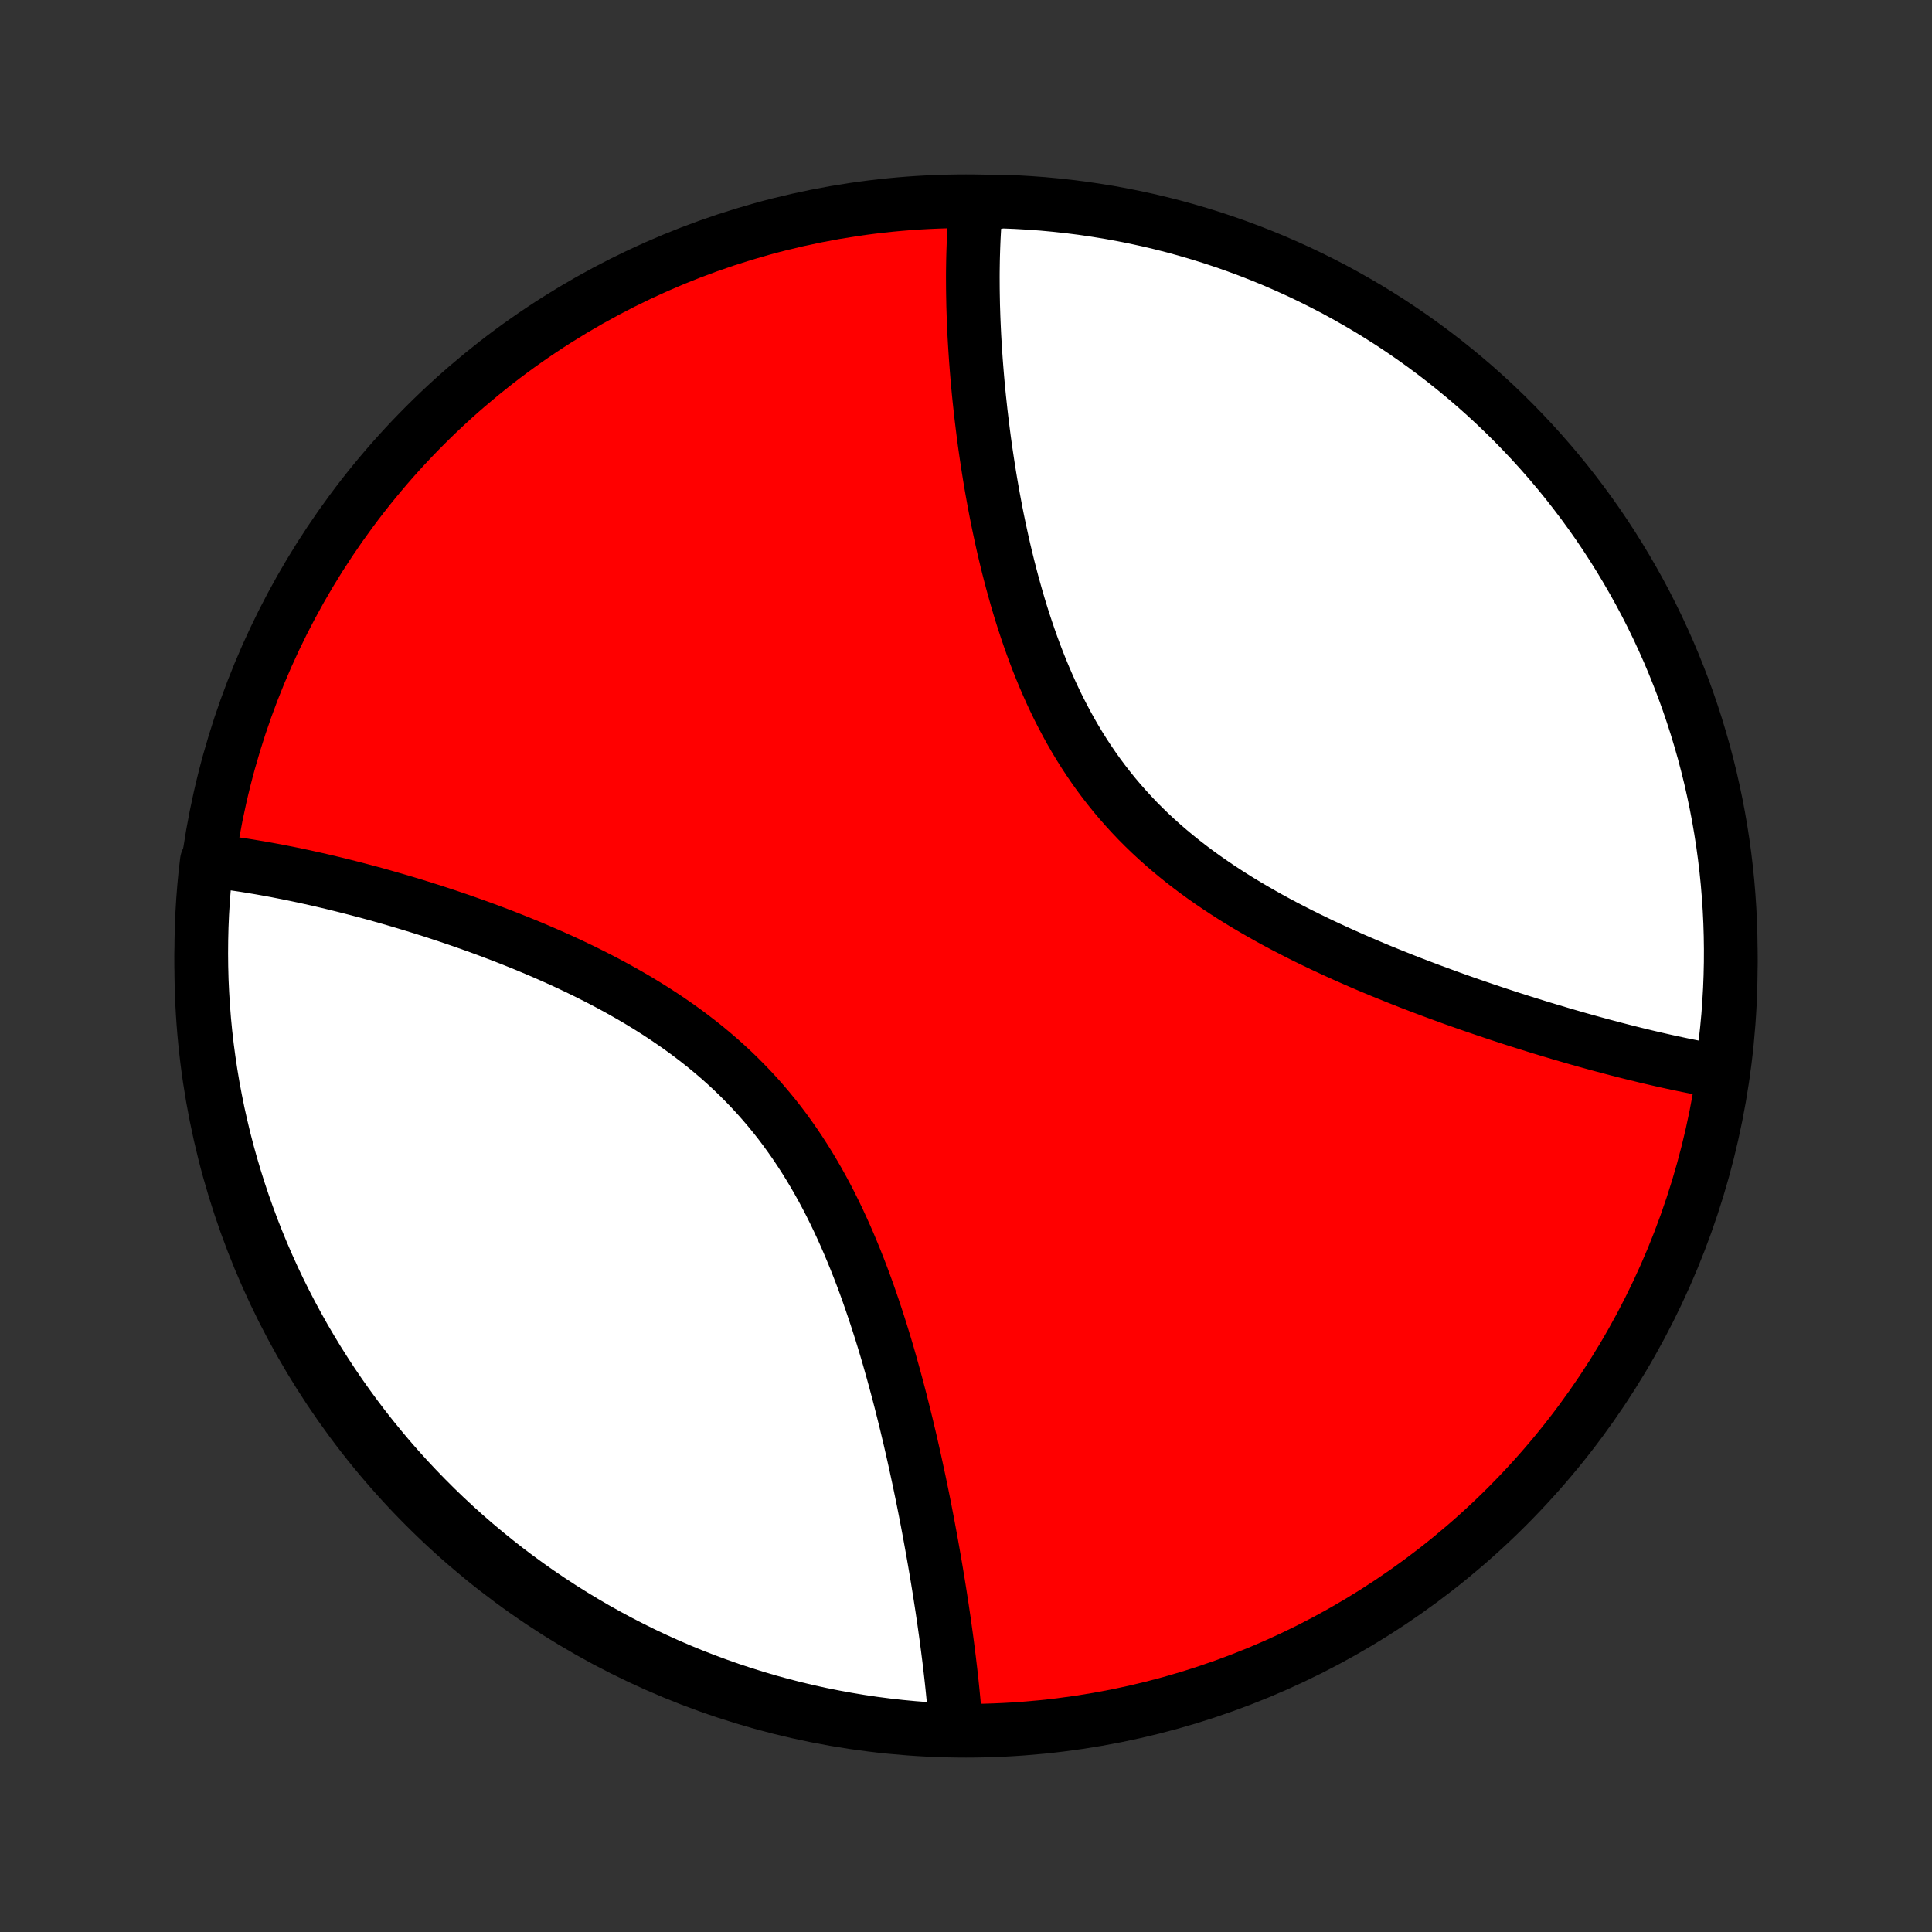 <?xml version="1.0" encoding="utf-8" standalone="no"?>
<!DOCTYPE svg PUBLIC "-//W3C//DTD SVG 1.1//EN"
  "http://www.w3.org/Graphics/SVG/1.1/DTD/svg11.dtd">
<!-- Created with matplotlib (http://matplotlib.org/) -->
<svg height="72pt" version="1.1" viewBox="0 0 72 72" width="72pt" xmlns="http://www.w3.org/2000/svg" xmlns:xlink="http://www.w3.org/1999/xlink">
 <rect x="0" y="0" width="72" height="72" fill="#333333" stroke="none"/>
 <defs>
  <style type="text/css">
*{stroke-linecap:butt;stroke-linejoin:round;}
  </style>
 </defs>
 <g id="figure_1">
  <g id="patch_1">
   <path d="
M0 72
L72 72
L72 0
L0 0
z
" style="fill:none;"/>
  </g>
  <g id="axes_1">
   <g id="PatchCollection_1">
    <defs>
     <path d="
M36 -7.5
C43.558 -7.5 50.808 -10.503 56.153 -15.848
C61.497 -21.192 64.5 -28.442 64.5 -36
C64.5 -43.558 61.497 -50.808 56.153 -56.153
C50.808 -61.497 43.558 -64.5 36 -64.5
C28.442 -64.5 21.192 -61.497 15.848 -56.153
C10.503 -50.808 7.5 -43.558 7.5 -36
C7.5 -28.442 10.503 -21.192 15.848 -15.848
C21.192 -10.503 28.442 -7.5 36 -7.5
z
" id="C0_0_a811fe30f3"/>
     <path d="
M64.222 -32.071
L64.037 -32.102
L63.851 -32.136
L63.477 -32.17
L63.289 -32.206
L63.099 -32.243
L62.909 -32.281
L62.717 -32.32
L62.524 -32.361
L62.33 -32.402
L62.135 -32.445
L61.938 -32.489
L61.741 -32.534
L61.542 -32.58
L61.342 -32.627
L61.141 -32.676
L60.938 -32.725
L60.734 -32.776
L60.528 -32.828
L60.321 -32.881
L60.113 -32.935
L59.903 -32.991
L59.691 -33.047
L59.478 -33.105
L59.264 -33.164
L59.048 -33.224
L58.83 -33.285
L58.611 -33.348
L58.39 -33.412
L58.167 -33.477
L57.943 -33.544
L57.717 -33.611
L57.489 -33.68
L57.259 -33.751
L57.028 -33.823
L56.794 -33.896
L56.559 -33.97
L56.322 -34.046
L56.084 -34.124
L55.843 -34.203
L55.601 -34.284
L55.356 -34.366
L55.11 -34.45
L54.862 -34.535
L54.612 -34.622
L54.36 -34.711
L54.106 -34.801
L53.851 -34.894
L53.594 -34.988
L53.334 -35.084
L53.074 -35.182
L52.811 -35.282
L52.547 -35.383
L52.281 -35.487
L52.014 -35.594
L51.745 -35.702
L51.474 -35.812
L51.203 -35.925
L50.929 -36.04
L50.655 -36.158
L50.38 -36.278
L50.103 -36.401
L49.826 -36.526
L49.548 -36.654
L49.269 -36.784
L48.99 -36.918
L48.71 -37.054
L48.431 -37.193
L48.151 -37.336
L47.871 -37.481
L47.591 -37.63
L47.312 -37.782
L47.034 -37.938
L46.757 -38.097
L46.481 -38.259
L46.206 -38.425
L45.932 -38.595
L45.661 -38.769
L45.391 -38.947
L45.124 -39.129
L44.859 -39.314
L44.597 -39.504
L44.338 -39.699
L44.082 -39.897
L43.83 -40.1
L43.581 -40.307
L43.336 -40.518
L43.095 -40.734
L42.858 -40.954
L42.626 -41.179
L42.398 -41.408
L42.176 -41.642
L41.958 -41.88
L41.745 -42.122
L41.537 -42.368
L41.334 -42.619
L41.137 -42.873
L40.944 -43.131
L40.758 -43.393
L40.576 -43.659
L40.4 -43.928
L40.229 -44.2
L40.063 -44.476
L39.903 -44.754
L39.748 -45.035
L39.598 -45.319
L39.452 -45.604
L39.312 -45.892
L39.176 -46.182
L39.046 -46.473
L38.919 -46.766
L38.798 -47.059
L38.68 -47.354
L38.567 -47.65
L38.458 -47.946
L38.353 -48.242
L38.252 -48.539
L38.154 -48.836
L38.06 -49.132
L37.97 -49.428
L37.883 -49.724
L37.8 -50.019
L37.719 -50.313
L37.642 -50.606
L37.567 -50.898
L37.496 -51.189
L37.427 -51.478
L37.361 -51.766
L37.298 -52.053
L37.237 -52.338
L37.178 -52.621
L37.122 -52.903
L37.069 -53.182
L37.017 -53.46
L36.968 -53.736
L36.92 -54.01
L36.875 -54.282
L36.832 -54.552
L36.791 -54.82
L36.751 -55.086
L36.713 -55.349
L36.677 -55.611
L36.643 -55.87
L36.611 -56.127
L36.58 -56.382
L36.55 -56.635
L36.523 -56.885
L36.496 -57.133
L36.471 -57.38
L36.448 -57.624
L36.426 -57.866
L36.406 -58.106
L36.387 -58.343
L36.369 -58.579
L36.353 -58.812
L36.338 -59.044
L36.324 -59.273
L36.311 -59.501
L36.3 -59.727
L36.29 -59.95
L36.281 -60.172
L36.274 -60.392
L36.267 -60.609
L36.263 -60.825
L36.259 -61.039
L36.256 -61.252
L36.255 -61.463
L36.254 -61.671
L36.255 -61.879
L36.258 -62.084
L36.261 -62.288
L36.266 -62.49
L36.272 -62.691
L36.279 -62.89
L36.287 -63.087
L36.297 -63.283
L36.308 -63.478
L36.32 -63.671
L36.334 -63.862
L36.348 -64.053
L36.365 -64.241
L36.863 -64.429
L37.36 -64.487
L37.856 -64.468
L38.353 -64.439
L38.848 -64.403
L39.342 -64.357
L39.836 -64.303
L40.328 -64.241
L40.819 -64.169
L41.309 -64.09
L41.797 -64.001
L42.283 -63.904
L42.767 -63.799
L43.249 -63.685
L43.729 -63.563
L44.206 -63.432
L44.681 -63.293
L45.154 -63.146
L45.624 -62.99
L46.09 -62.826
L46.554 -62.654
L47.014 -62.474
L47.471 -62.286
L47.925 -62.089
L48.375 -61.885
L48.821 -61.673
L49.263 -61.453
L49.702 -61.226
L50.136 -60.99
L50.565 -60.747
L50.991 -60.497
L51.411 -60.239
L51.828 -59.974
L52.239 -59.701
L52.645 -59.421
L53.046 -59.134
L53.442 -58.84
L53.833 -58.539
L54.218 -58.231
L54.598 -57.917
L54.972 -57.596
L55.34 -57.268
L55.703 -56.933
L56.059 -56.593
L56.409 -56.246
L56.753 -55.892
L57.091 -55.533
L57.422 -55.168
L57.747 -54.797
L58.066 -54.42
L58.377 -54.038
L58.681 -53.65
L58.979 -53.257
L59.27 -52.858
L59.554 -52.455
L59.83 -52.046
L60.099 -51.633
L60.361 -51.214
L60.615 -50.791
L60.862 -50.364
L61.102 -49.932
L61.334 -49.496
L61.558 -49.056
L61.774 -48.612
L61.982 -48.164
L62.183 -47.712
L62.375 -47.257
L62.559 -46.798
L62.736 -46.337
L62.904 -45.871
L63.064 -45.403
L63.216 -44.932
L63.359 -44.459
L63.495 -43.982
L63.621 -43.504
L63.74 -43.023
L63.849 -42.539
L63.951 -42.054
L64.044 -41.567
L64.128 -41.079
L64.204 -40.589
L64.271 -40.097
L64.33 -39.604
L64.38 -39.11
L64.421 -38.615
L64.454 -38.12
L64.478 -37.623
L64.493 -37.126
L64.5 -36.629
L64.498 -36.132
L64.487 -35.634
L64.468 -35.137
L64.439 -34.64
L64.403 -34.144
L64.357 -33.647
L64.303 -33.152
z
" id="C0_1_7c1dea93dd"/>
     <path d="
M35.621 -7.62
L35.607 -7.808
L35.592 -7.997
L35.577 -8.187
L35.56 -8.379
L35.543 -8.572
L35.524 -8.766
L35.505 -8.961
L35.485 -9.157
L35.464 -9.355
L35.442 -9.554
L35.419 -9.755
L35.395 -9.957
L35.371 -10.161
L35.345 -10.366
L35.319 -10.572
L35.292 -10.78
L35.264 -10.99
L35.235 -11.201
L35.205 -11.414
L35.175 -11.628
L35.143 -11.844
L35.111 -12.062
L35.077 -12.281
L35.043 -12.502
L35.008 -12.726
L34.972 -12.95
L34.935 -13.177
L34.897 -13.406
L34.858 -13.636
L34.818 -13.869
L34.777 -14.103
L34.735 -14.339
L34.692 -14.578
L34.648 -14.818
L34.603 -15.061
L34.557 -15.305
L34.509 -15.552
L34.461 -15.8
L34.411 -16.051
L34.36 -16.304
L34.307 -16.559
L34.254 -16.816
L34.198 -17.075
L34.142 -17.336
L34.084 -17.6
L34.025 -17.865
L33.964 -18.133
L33.902 -18.402
L33.837 -18.674
L33.772 -18.948
L33.704 -19.223
L33.635 -19.501
L33.564 -19.781
L33.491 -20.062
L33.416 -20.345
L33.339 -20.63
L33.26 -20.917
L33.179 -21.205
L33.096 -21.495
L33.01 -21.786
L32.922 -22.078
L32.831 -22.372
L32.737 -22.667
L32.641 -22.963
L32.542 -23.259
L32.44 -23.557
L32.336 -23.855
L32.228 -24.153
L32.117 -24.452
L32.002 -24.75
L31.884 -25.049
L31.762 -25.347
L31.637 -25.645
L31.508 -25.942
L31.375 -26.238
L31.238 -26.533
L31.097 -26.826
L30.952 -27.119
L30.802 -27.409
L30.648 -27.697
L30.489 -27.983
L30.325 -28.267
L30.157 -28.548
L29.984 -28.826
L29.806 -29.101
L29.624 -29.373
L29.436 -29.641
L29.244 -29.906
L29.047 -30.167
L28.844 -30.424
L28.637 -30.676
L28.425 -30.925
L28.209 -31.169
L27.987 -31.409
L27.761 -31.644
L27.531 -31.875
L27.297 -32.101
L27.058 -32.322
L26.816 -32.539
L26.569 -32.751
L26.319 -32.959
L26.066 -33.161
L25.81 -33.359
L25.551 -33.553
L25.289 -33.742
L25.024 -33.926
L24.758 -34.106
L24.489 -34.282
L24.218 -34.454
L23.946 -34.621
L23.673 -34.785
L23.398 -34.944
L23.123 -35.099
L22.847 -35.251
L22.57 -35.399
L22.293 -35.543
L22.016 -35.683
L21.739 -35.821
L21.462 -35.954
L21.185 -36.085
L20.909 -36.212
L20.634 -36.336
L20.359 -36.457
L20.085 -36.575
L19.813 -36.69
L19.541 -36.803
L19.271 -36.912
L19.002 -37.019
L18.734 -37.124
L18.468 -37.225
L18.203 -37.325
L17.94 -37.422
L17.679 -37.516
L17.419 -37.608
L17.161 -37.699
L16.905 -37.786
L16.651 -37.872
L16.398 -37.955
L16.148 -38.037
L15.899 -38.116
L15.652 -38.194
L15.407 -38.269
L15.165 -38.343
L14.924 -38.415
L14.684 -38.485
L14.447 -38.553
L14.212 -38.62
L13.979 -38.685
L13.747 -38.748
L13.518 -38.809
L13.29 -38.869
L13.064 -38.927
L12.84 -38.984
L12.618 -39.039
L12.398 -39.093
L12.179 -39.145
L11.962 -39.196
L11.747 -39.245
L11.534 -39.292
L11.322 -39.339
L11.112 -39.383
L10.903 -39.427
L10.696 -39.469
L10.491 -39.509
L10.287 -39.549
L10.085 -39.586
L9.884 -39.623
L9.685 -39.658
L9.487 -39.691
L9.291 -39.724
L9.096 -39.755
L8.902 -39.784
L8.709 -39.812
L8.518 -39.839
L8.328 -39.864
L8.14 -39.888
L7.709 -39.91
L7.653 -39.442
L7.606 -38.948
L7.567 -38.453
L7.537 -37.957
L7.516 -37.46
L7.504 -36.963
L7.5 -36.466
L7.505 -35.968
L7.518 -35.471
L7.541 -34.974
L7.572 -34.477
L7.611 -33.98
L7.659 -33.485
L7.716 -32.989
L7.782 -32.495
L7.856 -32.002
L7.938 -31.51
L8.03 -31.02
L8.129 -30.531
L8.238 -30.044
L8.354 -29.558
L8.479 -29.075
L8.613 -28.593
L8.755 -28.114
L8.905 -27.637
L9.063 -27.163
L9.23 -26.692
L9.404 -26.223
L9.587 -25.757
L9.778 -25.294
L9.977 -24.835
L10.184 -24.379
L10.398 -23.927
L10.621 -23.478
L10.851 -23.033
L11.089 -22.592
L11.334 -22.155
L11.587 -21.723
L11.847 -21.294
L12.115 -20.87
L12.39 -20.451
L12.672 -20.037
L12.962 -19.627
L13.258 -19.223
L13.561 -18.823
L13.871 -18.429
L14.188 -18.04
L14.511 -17.656
L14.841 -17.279
L15.178 -16.906
L15.521 -16.54
L15.87 -16.18
L16.225 -15.825
L16.586 -15.477
L16.953 -15.135
L17.326 -14.799
L17.705 -14.47
L18.089 -14.148
L18.479 -13.832
L18.873 -13.522
L19.274 -13.22
L19.679 -12.925
L20.089 -12.636
L20.504 -12.355
L20.924 -12.081
L21.349 -11.814
L21.777 -11.555
L22.21 -11.303
L22.648 -11.058
L23.089 -10.821
L23.535 -10.592
L23.984 -10.37
L24.437 -10.157
L24.893 -9.951
L25.353 -9.753
L25.816 -9.563
L26.282 -9.382
L26.751 -9.208
L27.223 -9.042
L27.698 -8.885
L28.175 -8.736
L28.654 -8.595
L29.136 -8.463
L29.62 -8.339
L30.105 -8.223
L30.593 -8.116
L31.082 -8.018
L31.573 -7.928
L32.065 -7.846
L32.558 -7.773
L33.052 -7.709
L33.547 -7.653
L34.043 -7.606
L34.54 -7.567
L35.037 -7.537
z
" id="C0_2_922ee5f8ca"/>
    </defs>
    <g clip-path="url(#p1bffca34e9)">
     <use style="fill:#ff0000;stroke:#000000;stroke-width:2.0;" x="0.0" xlink:href="#C0_0_a811fe30f3" y="72.0"/>
    </g>
    <g clip-path="url(#p1bffca34e9)">
     <use style="fill:#ffffff;stroke:#000000;stroke-width:2.0;" x="0.0" xlink:href="#C0_1_7c1dea93dd" y="72.0"/>
    </g>
    <g clip-path="url(#p1bffca34e9)">
     <use style="fill:#ffffff;stroke:#000000;stroke-width:2.0;" x="0.0" xlink:href="#C0_2_922ee5f8ca" y="72.0"/>
    </g>
   </g>
  </g>
 </g>
 <defs>
  <clipPath id="p1bffca34e9">
   <rect height="72.0" width="72.0" x="0.0" y="0.0"/>
  </clipPath>
 </defs>
</svg>
